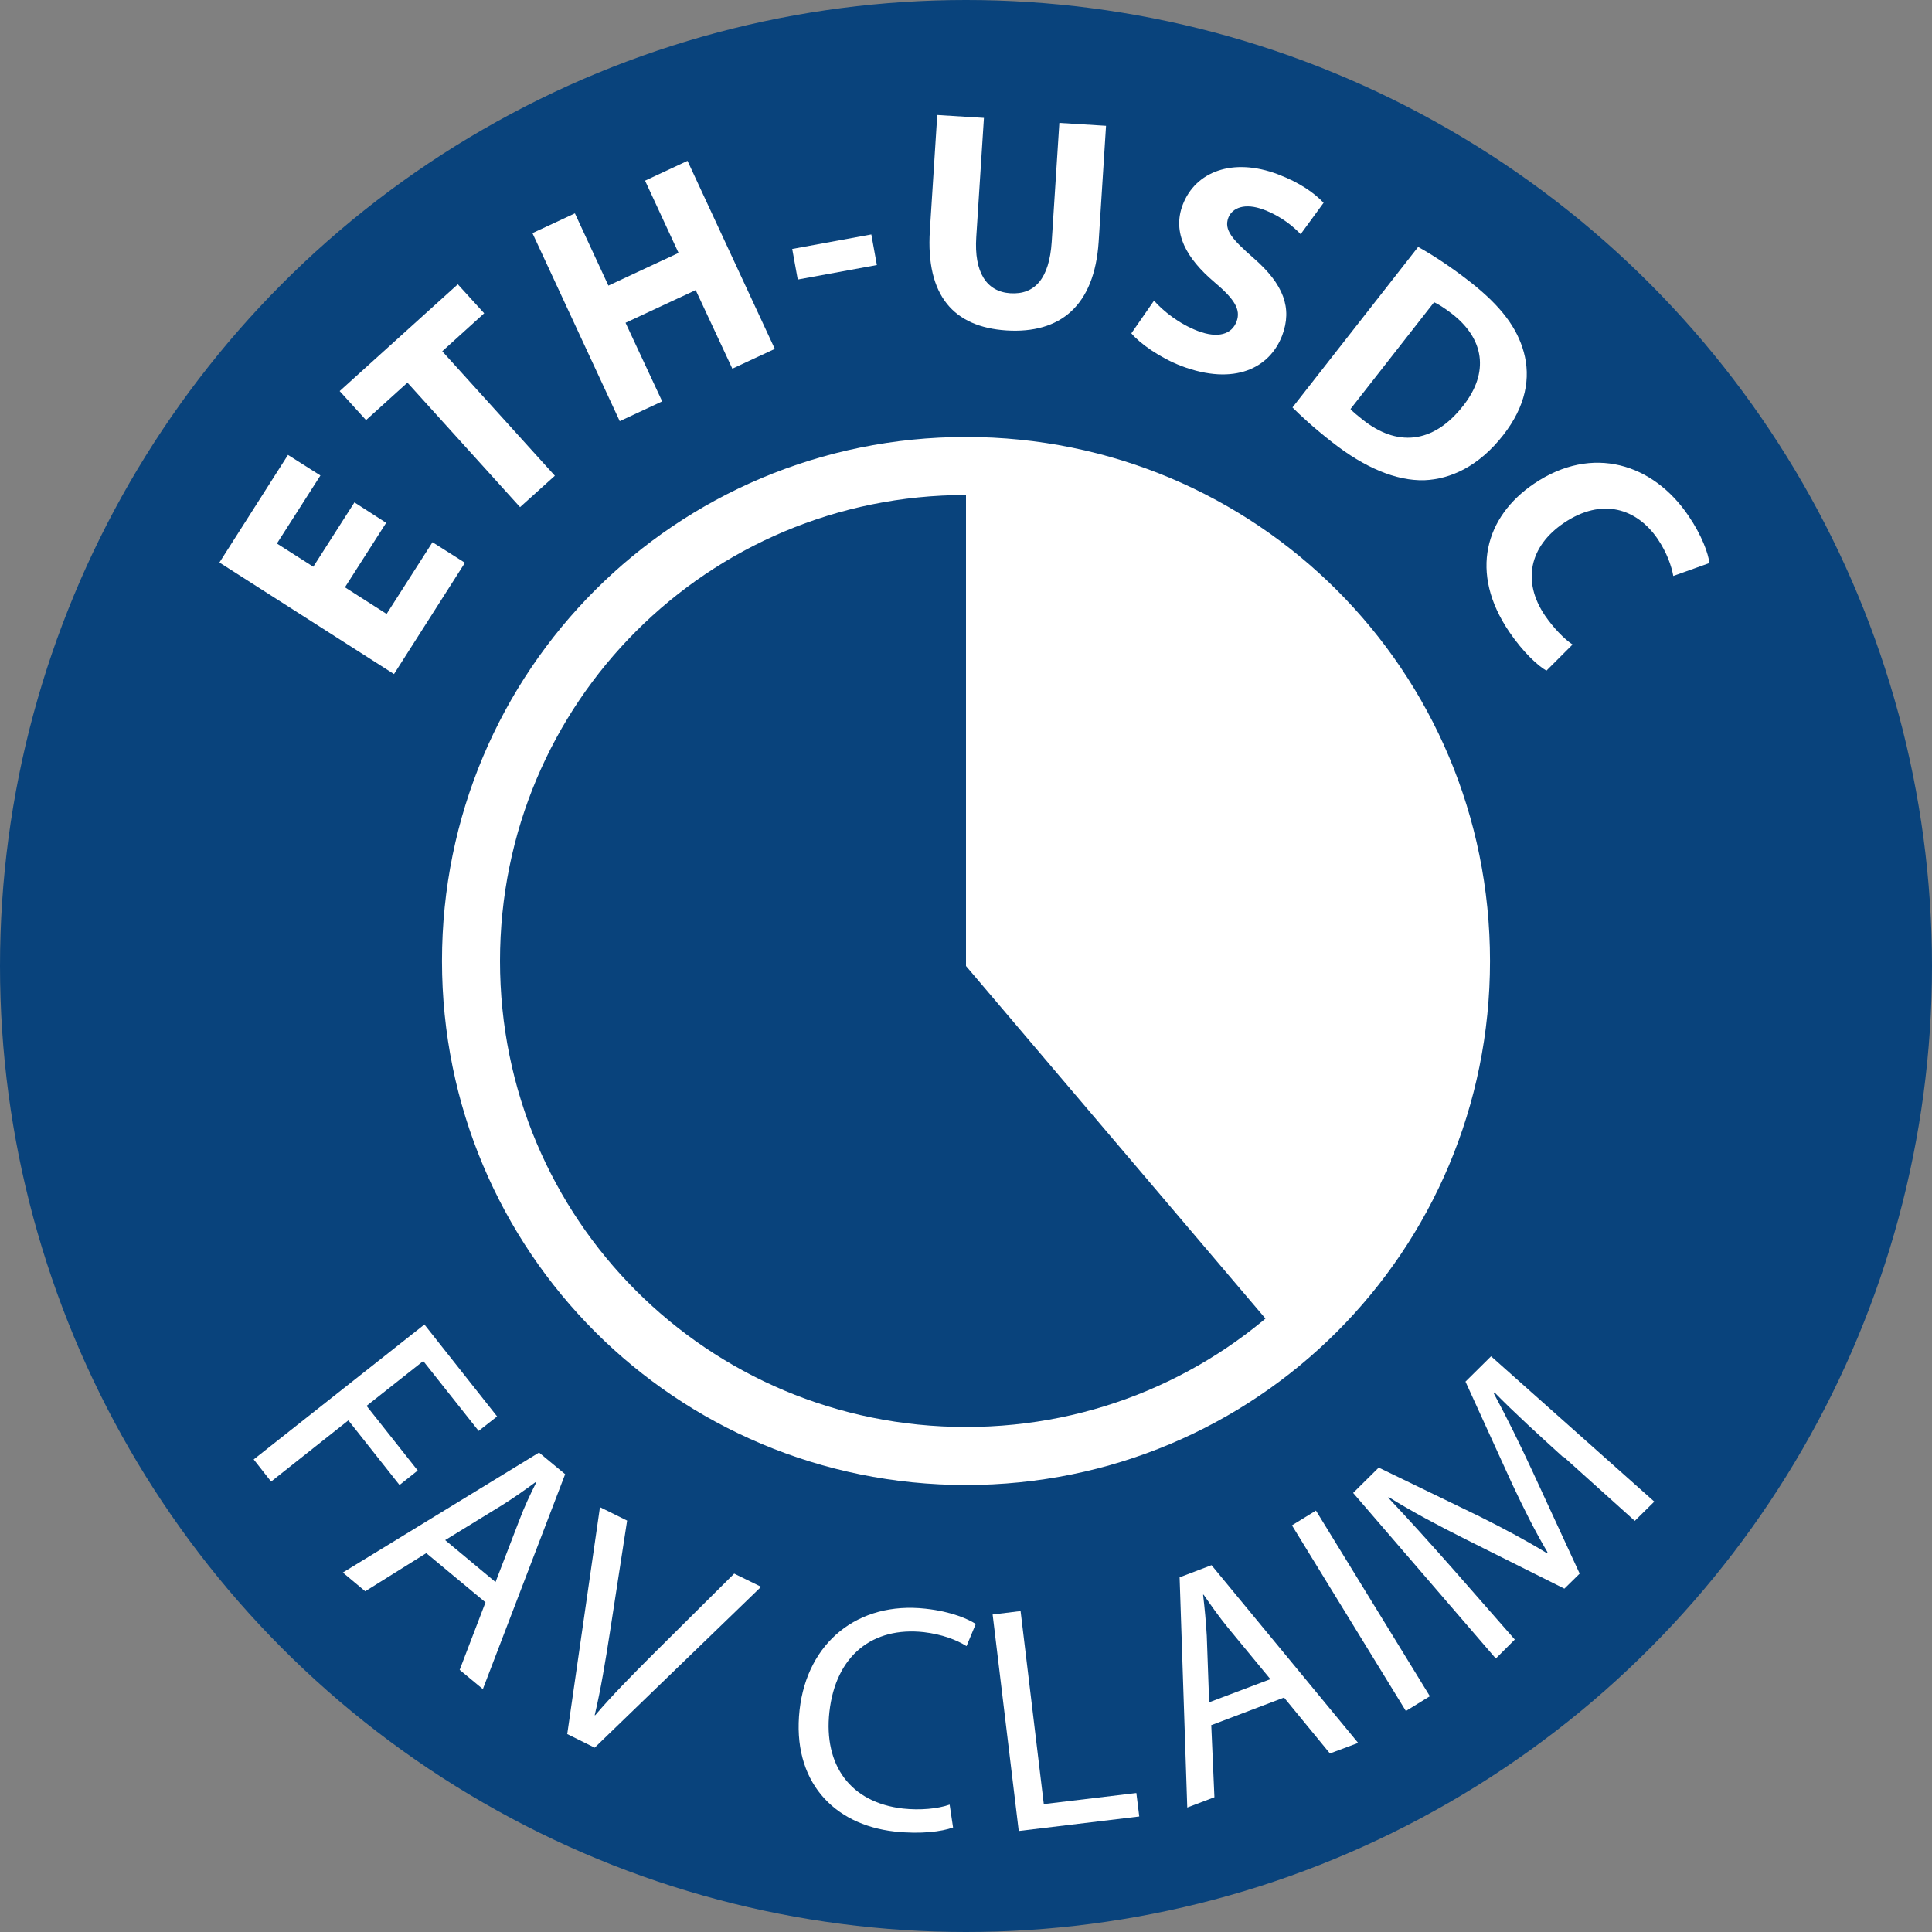 <?xml version="1.0" encoding="UTF-8"?>
<svg id="Layer_1" data-name="Layer 1" xmlns="http://www.w3.org/2000/svg" viewBox="0 0 73.26 73.26">
  <rect x="0" y="0" width="73.26" height="73.26" fill="#808080" stroke="none"/>
  <defs>
    <style>
      .cls-1 {
        fill: none;
        stroke: #fff;
        stroke-miterlimit: 10;
        stroke-width: 2.2px;
      }

      .cls-2 {
        fill: #09437c;
      }

      .cls-2, .cls-3 {
        stroke-width: 0px;
      }

      .cls-3 {
        fill: #fff;
      }
    </style>
  </defs>
  <circle class="cls-2" cx="36.63" cy="36.63" r="36.63"/>
  <g>
    <path class="cls-3" d="M16.09,50.22l2.76,3.49-.7.55-2.1-2.65-2.15,1.7,1.94,2.45-.69.55-1.94-2.45-2.93,2.32-.66-.84,6.48-5.12Z"/>
    <path class="cls-3" d="M16.17,58.89l-2.32,1.45-.85-.71,7.44-4.55.99.82-3.12,8.15-.88-.73.98-2.56-2.25-1.87ZM18.79,59.99l.9-2.34c.2-.53.42-.99.64-1.43l-.02-.02c-.41.3-.83.6-1.28.88l-2.15,1.32,1.91,1.59Z"/>
    <path class="cls-3" d="M21.51,65.75l1.24-8.6,1.03.51-.65,4.22c-.18,1.16-.35,2.19-.58,3.16h.02c.63-.74,1.4-1.52,2.21-2.33l3.06-3.04,1.02.5-6.31,6.1-1.05-.52Z"/>
    <path class="cls-3" d="M36.13,69.3c-.41.15-1.21.26-2.21.15-2.32-.26-3.9-1.92-3.6-4.61.29-2.57,2.22-4.12,4.77-3.84,1.02.11,1.65.41,1.91.58l-.35.84c-.38-.24-.94-.45-1.62-.53-1.93-.21-3.34.87-3.58,3.03-.22,2.01.79,3.43,2.79,3.66.65.07,1.32.01,1.77-.15l.13.87Z"/>
    <path class="cls-3" d="M37.64,61.22l1.06-.13.88,7.32,3.51-.42.11.89-4.57.55-.99-8.21Z"/>
    <path class="cls-3" d="M45.93,65.41l.12,2.74-1.03.39-.29-8.73,1.21-.46,5.56,6.74-1.07.4-1.74-2.12-2.74,1.04ZM48.17,63.67l-1.6-1.94c-.36-.44-.65-.86-.93-1.26h-.02c.06.51.11,1.03.14,1.56l.09,2.52,2.33-.88Z"/>
    <path class="cls-3" d="M49.9,57.28l4.32,7.04-.91.56-4.32-7.04.91-.56Z"/>
    <path class="cls-3" d="M59.27,55.25c-.86-.78-1.88-1.71-2.6-2.45l-.03.03c.48.89.96,1.86,1.47,2.96l1.79,3.88-.58.57-3.72-1.86c-1.1-.55-2.09-1.08-2.94-1.61l-.02.02c.71.75,1.64,1.78,2.46,2.71l2.34,2.67-.72.72-5.41-6.28.97-.96,3.82,1.85c.96.48,1.8.93,2.55,1.39l.03-.03c-.44-.74-.87-1.59-1.34-2.59l-1.77-3.88.97-.96,6.19,5.51-.74.73-2.7-2.43Z"/>
  </g>
  <path class="cls-1" d="M36.63,55.21c10.4,0,18.77-8.37,18.77-18.77s-8.37-18.77-18.77-18.77-18.77,8.37-18.77,18.77,8.37,18.77,18.77,18.77Z"/>
  <path class="cls-3" d="M36.63,17.67v18.96s12.07,14.21,12.07,14.21c0,0,9.86-7.37,5.07-22.09-3.61-11.08-17.13-11.08-17.13-11.08Z"/>
  <g>
    <path class="cls-3" d="M14.64,19.83l-1.56,2.44,1.58,1.01,1.74-2.72,1.23.78-2.69,4.22-6.62-4.23,2.6-4.08,1.23.78-1.65,2.58,1.38.88,1.56-2.44,1.21.78Z"/>
    <path class="cls-3" d="M15.45,14.51l-1.57,1.42-1-1.1,4.48-4.05,1,1.1-1.59,1.44,4.27,4.72-1.32,1.19-4.27-4.72Z"/>
    <path class="cls-3" d="M21.8,8.09l1.27,2.74,2.66-1.24-1.27-2.74,1.61-.75,3.31,7.13-1.61.75-1.39-2.98-2.66,1.24,1.39,2.98-1.61.75-3.31-7.13,1.61-.75Z"/>
    <path class="cls-3" d="M33.04,8.89l.21,1.16-3,.55-.21-1.16,3-.55Z"/>
    <path class="cls-3" d="M37.31,4.47l-.29,4.51c-.09,1.35.39,2.08,1.29,2.14.93.06,1.48-.56,1.57-1.95l.29-4.51,1.77.11-.28,4.4c-.16,2.42-1.45,3.49-3.5,3.36-1.98-.13-3.06-1.3-2.9-3.79l.28-4.38,1.77.11Z"/>
    <path class="cls-3" d="M43.75,11.39c.35.4.96.89,1.67,1.16.76.29,1.29.13,1.47-.36.17-.45-.08-.85-.84-1.49-1.06-.9-1.61-1.87-1.2-2.94.48-1.25,1.89-1.8,3.61-1.15.84.32,1.38.71,1.73,1.08l-.87,1.19c-.24-.25-.69-.66-1.4-.93-.72-.27-1.19-.07-1.34.3-.18.47.15.83.97,1.55,1.12.98,1.46,1.88,1.07,2.92-.47,1.23-1.8,1.92-3.82,1.16-.83-.32-1.58-.86-1.9-1.24l.86-1.24Z"/>
    <path class="cls-3" d="M53.77,9.36c.58.32,1.29.79,1.99,1.34,1.17.92,1.77,1.74,2.02,2.65.27.98.08,2.05-.78,3.15-.93,1.19-2,1.67-2.99,1.71-1.08.03-2.28-.49-3.48-1.43-.73-.57-1.21-1.02-1.52-1.33l4.76-6.08ZM51.21,15.51c.1.12.3.27.47.41,1.26,1,2.64.95,3.8-.53,1.01-1.28.79-2.55-.42-3.49-.31-.24-.53-.37-.68-.44l-3.17,4.05Z"/>
    <path class="cls-3" d="M58.64,25.43c-.31-.17-.88-.69-1.41-1.47-1.53-2.25-.91-4.37.94-5.62,2.22-1.5,4.52-.75,5.85,1.21.52.76.76,1.45.8,1.8l-1.37.49c-.07-.38-.24-.88-.59-1.4-.79-1.16-2.11-1.59-3.56-.61-1.3.88-1.6,2.21-.71,3.52.31.45.72.88,1.04,1.09l-1,1Z"/>
  </g>
</svg>
